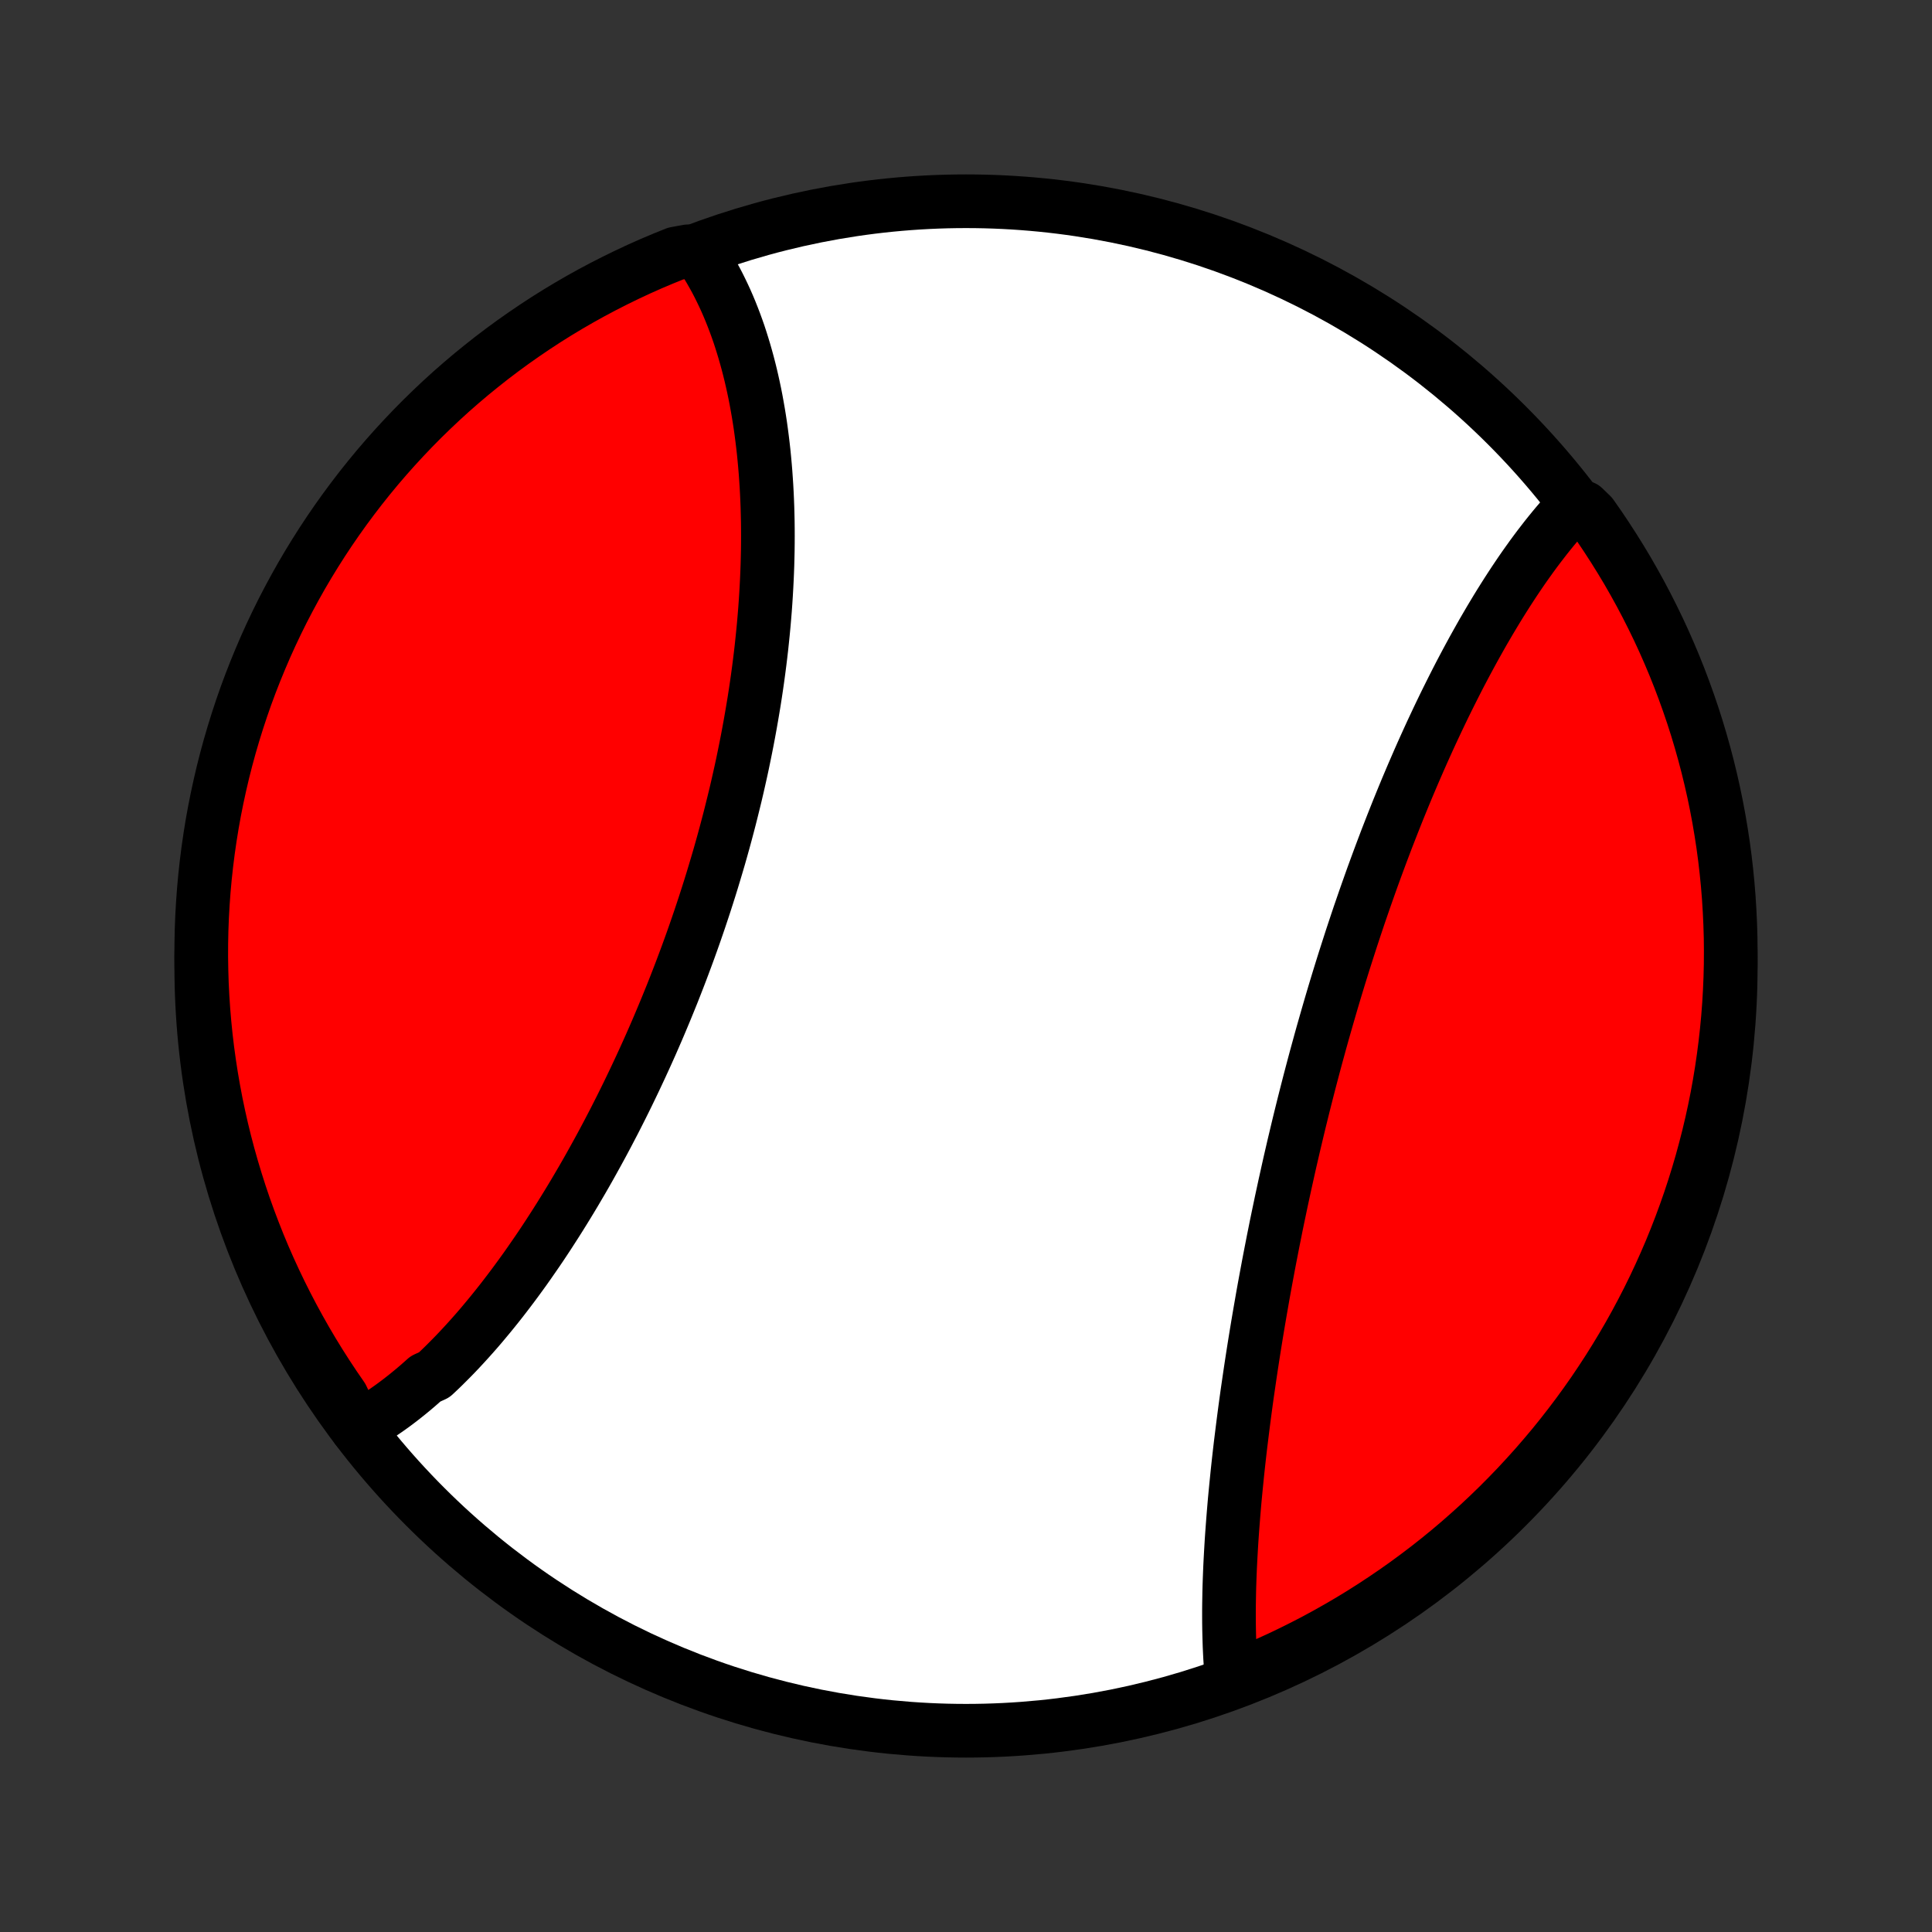 <?xml version="1.0" encoding="utf-8" standalone="no"?>
<!DOCTYPE svg PUBLIC "-//W3C//DTD SVG 1.1//EN"
  "http://www.w3.org/Graphics/SVG/1.1/DTD/svg11.dtd">
<!-- Created with matplotlib (http://matplotlib.org/) -->
<svg height="72pt" version="1.1" viewBox="0 0 72 72" width="72pt" xmlns="http://www.w3.org/2000/svg" xmlns:xlink="http://www.w3.org/1999/xlink">
 <rect x="0" y="0" width="72" height="72" fill="#333333" stroke="none"/>
 <defs>
  <style type="text/css">
*{stroke-linecap:butt;stroke-linejoin:round;}
  </style>
 </defs>
 <g id="figure_1">
  <g id="patch_1">
   <path d="
M0 72
L72 72
L72 0
L0 0
z
" style="fill:none;"/>
  </g>
  <g id="axes_1">
   <g id="PatchCollection_1">
    <defs>
     <path d="
M36 -7.5
C43.558 -7.5 50.808 -10.503 56.153 -15.848
C61.497 -21.192 64.5 -28.442 64.5 -36
C64.5 -43.558 61.497 -50.808 56.153 -56.153
C50.808 -61.497 43.558 -64.5 36 -64.5
C28.442 -64.5 21.192 -61.497 15.848 -56.153
C10.503 -50.808 7.5 -43.558 7.5 -36
C7.5 -28.442 10.503 -21.192 15.848 -15.848
C21.192 -10.503 28.442 -7.5 36 -7.5
z
" id="C0_0_a811fe30f3"/>
     <path d="
M13.302 -18.773
L13.479 -18.87
L13.656 -18.972
L13.831 -19.077
L14.006 -19.186
L14.179 -19.299
L14.351 -19.416
L14.523 -19.536
L14.693 -19.659
L14.862 -19.786
L15.03 -19.916
L15.198 -20.05
L15.364 -20.186
L15.53 -20.326
L15.694 -20.469
L15.858 -20.615
L16.183 -20.764
L16.345 -20.916
L16.506 -21.071
L16.665 -21.229
L16.824 -21.389
L16.983 -21.552
L17.14 -21.718
L17.297 -21.887
L17.453 -22.058
L17.609 -22.232
L17.764 -22.408
L17.918 -22.587
L18.071 -22.769
L18.224 -22.953
L18.376 -23.139
L18.527 -23.327
L18.678 -23.518
L18.828 -23.712
L18.977 -23.907
L19.126 -24.105
L19.274 -24.305
L19.422 -24.508
L19.569 -24.712
L19.715 -24.919
L19.86 -25.128
L20.005 -25.338
L20.15 -25.551
L20.293 -25.766
L20.436 -25.983
L20.578 -26.203
L20.72 -26.424
L20.861 -26.647
L21.001 -26.872
L21.141 -27.099
L21.28 -27.328
L21.418 -27.558
L21.555 -27.791
L21.692 -28.025
L21.828 -28.261
L21.963 -28.499
L22.097 -28.739
L22.231 -28.981
L22.364 -29.224
L22.496 -29.469
L22.627 -29.715
L22.757 -29.964
L22.887 -30.213
L23.015 -30.465
L23.143 -30.718
L23.27 -30.973
L23.396 -31.229
L23.52 -31.486
L23.644 -31.745
L23.767 -32.006
L23.889 -32.268
L24.01 -32.531
L24.13 -32.796
L24.249 -33.062
L24.366 -33.329
L24.483 -33.598
L24.598 -33.868
L24.712 -34.139
L24.825 -34.411
L24.937 -34.685
L25.048 -34.959
L25.157 -35.235
L25.265 -35.512
L25.372 -35.79
L25.477 -36.069
L25.581 -36.348
L25.684 -36.629
L25.785 -36.91
L25.885 -37.193
L25.983 -37.476
L26.08 -37.76
L26.175 -38.045
L26.269 -38.33
L26.361 -38.616
L26.452 -38.903
L26.541 -39.19
L26.628 -39.478
L26.714 -39.766
L26.799 -40.055
L26.881 -40.344
L26.962 -40.634
L27.041 -40.924
L27.118 -41.214
L27.194 -41.505
L27.267 -41.795
L27.339 -42.086
L27.41 -42.377
L27.478 -42.668
L27.544 -42.959
L27.609 -43.25
L27.672 -43.541
L27.732 -43.832
L27.791 -44.123
L27.848 -44.413
L27.903 -44.704
L27.956 -44.994
L28.007 -45.284
L28.056 -45.573
L28.104 -45.862
L28.149 -46.151
L28.192 -46.439
L28.233 -46.726
L28.272 -47.013
L28.309 -47.3
L28.344 -47.585
L28.377 -47.87
L28.407 -48.154
L28.436 -48.438
L28.463 -48.72
L28.487 -49.002
L28.51 -49.283
L28.53 -49.563
L28.548 -49.842
L28.564 -50.12
L28.578 -50.396
L28.59 -50.672
L28.6 -50.947
L28.607 -51.22
L28.613 -51.492
L28.616 -51.763
L28.617 -52.032
L28.616 -52.301
L28.613 -52.568
L28.607 -52.833
L28.6 -53.097
L28.59 -53.36
L28.578 -53.621
L28.564 -53.88
L28.547 -54.138
L28.529 -54.395
L28.508 -54.649
L28.485 -54.902
L28.46 -55.154
L28.432 -55.403
L28.402 -55.651
L28.37 -55.897
L28.336 -56.142
L28.299 -56.384
L28.26 -56.624
L28.218 -56.863
L28.175 -57.1
L28.129 -57.334
L28.08 -57.567
L28.029 -57.798
L27.976 -58.026
L27.92 -58.253
L27.862 -58.477
L27.801 -58.699
L27.738 -58.919
L27.672 -59.137
L27.604 -59.353
L27.534 -59.566
L27.46 -59.777
L27.384 -59.985
L27.305 -60.191
L27.224 -60.395
L27.14 -60.596
L27.053 -60.795
L26.963 -60.991
L26.87 -61.185
L26.775 -61.376
L26.677 -61.564
L26.575 -61.749
L26.471 -61.932
L26.364 -62.112
L26.253 -62.289
L26.139 -62.463
L25.64 -62.634
L25.178 -62.55
L24.72 -62.365
L24.265 -62.173
L23.813 -61.972
L23.366 -61.763
L22.922 -61.546
L22.482 -61.322
L22.046 -61.09
L21.614 -60.85
L21.187 -60.603
L20.764 -60.348
L20.346 -60.086
L19.933 -59.816
L19.525 -59.539
L19.121 -59.255
L18.723 -58.964
L18.33 -58.666
L17.943 -58.361
L17.561 -58.05
L17.184 -57.731
L16.813 -57.406
L16.448 -57.074
L16.09 -56.736
L15.737 -56.392
L15.39 -56.041
L15.05 -55.684
L14.716 -55.322
L14.388 -54.953
L14.067 -54.579
L13.753 -54.199
L13.445 -53.813
L13.145 -53.422
L12.851 -53.026
L12.565 -52.625
L12.285 -52.218
L12.013 -51.807
L11.748 -51.39
L11.49 -50.969
L11.24 -50.544
L10.998 -50.114
L10.763 -49.679
L10.535 -49.241
L10.316 -48.799
L10.104 -48.352
L9.9 -47.902
L9.705 -47.448
L9.517 -46.991
L9.337 -46.531
L9.165 -46.067
L9.002 -45.6
L8.847 -45.13
L8.7 -44.657
L8.561 -44.182
L8.431 -43.705
L8.309 -43.225
L8.196 -42.742
L8.091 -42.258
L7.994 -41.772
L7.906 -41.284
L7.827 -40.794
L7.756 -40.303
L7.694 -39.811
L7.64 -39.317
L7.595 -38.823
L7.559 -38.328
L7.531 -37.831
L7.512 -37.335
L7.502 -36.838
L7.5 -36.34
L7.508 -35.843
L7.523 -35.346
L7.548 -34.848
L7.581 -34.352
L7.623 -33.855
L7.673 -33.36
L7.732 -32.865
L7.8 -32.371
L7.876 -31.878
L7.961 -31.387
L8.054 -30.896
L8.156 -30.408
L8.266 -29.921
L8.385 -29.436
L8.512 -28.953
L8.648 -28.472
L8.792 -27.994
L8.944 -27.517
L9.104 -27.044
L9.273 -26.573
L9.45 -26.105
L9.634 -25.64
L9.827 -25.178
L10.028 -24.72
L10.237 -24.265
L10.454 -23.813
L10.678 -23.366
L10.91 -22.922
L11.15 -22.482
L11.397 -22.046
L11.652 -21.614
L11.914 -21.187
L12.184 -20.764
L12.461 -20.346
L12.745 -19.933
z
" id="C0_1_4ffbe2436b"/>
     <path d="
M45.908 -9.384
L45.889 -9.59
L45.872 -9.798
L45.857 -10.008
L45.843 -10.219
L45.832 -10.433
L45.822 -10.649
L45.815 -10.866
L45.809 -11.085
L45.804 -11.307
L45.801 -11.53
L45.8 -11.754
L45.8 -11.981
L45.802 -12.209
L45.806 -12.439
L45.81 -12.671
L45.816 -12.904
L45.824 -13.139
L45.833 -13.376
L45.843 -13.615
L45.855 -13.855
L45.868 -14.096
L45.882 -14.339
L45.897 -14.584
L45.914 -14.831
L45.932 -15.078
L45.951 -15.328
L45.971 -15.579
L45.992 -15.831
L46.014 -16.085
L46.038 -16.34
L46.063 -16.597
L46.089 -16.855
L46.115 -17.114
L46.143 -17.375
L46.172 -17.638
L46.202 -17.901
L46.233 -18.166
L46.266 -18.433
L46.299 -18.7
L46.333 -18.969
L46.368 -19.239
L46.404 -19.511
L46.441 -19.783
L46.479 -20.057
L46.519 -20.332
L46.559 -20.608
L46.6 -20.885
L46.642 -21.164
L46.685 -21.443
L46.729 -21.724
L46.774 -22.005
L46.82 -22.288
L46.867 -22.572
L46.915 -22.856
L46.964 -23.142
L47.014 -23.428
L47.064 -23.716
L47.116 -24.004
L47.169 -24.293
L47.223 -24.583
L47.277 -24.873
L47.333 -25.165
L47.39 -25.457
L47.447 -25.75
L47.506 -26.044
L47.565 -26.338
L47.626 -26.633
L47.688 -26.928
L47.75 -27.224
L47.814 -27.52
L47.878 -27.817
L47.944 -28.114
L48.01 -28.412
L48.077 -28.71
L48.146 -29.008
L48.215 -29.307
L48.286 -29.605
L48.357 -29.904
L48.429 -30.203
L48.503 -30.503
L48.577 -30.802
L48.653 -31.102
L48.729 -31.401
L48.806 -31.7
L48.885 -32
L48.964 -32.299
L49.044 -32.597
L49.126 -32.896
L49.208 -33.195
L49.291 -33.493
L49.376 -33.791
L49.461 -34.088
L49.547 -34.385
L49.634 -34.682
L49.722 -34.978
L49.811 -35.273
L49.901 -35.568
L49.992 -35.862
L50.084 -36.156
L50.177 -36.448
L50.271 -36.74
L50.365 -37.032
L50.461 -37.322
L50.557 -37.611
L50.654 -37.9
L50.753 -38.187
L50.852 -38.474
L50.952 -38.759
L51.053 -39.044
L51.154 -39.327
L51.257 -39.609
L51.36 -39.889
L51.464 -40.169
L51.569 -40.447
L51.674 -40.724
L51.781 -40.999
L51.888 -41.273
L51.996 -41.546
L52.104 -41.817
L52.214 -42.087
L52.324 -42.355
L52.434 -42.621
L52.546 -42.886
L52.658 -43.149
L52.771 -43.41
L52.884 -43.67
L52.998 -43.928
L53.113 -44.184
L53.228 -44.438
L53.344 -44.691
L53.461 -44.941
L53.578 -45.19
L53.696 -45.437
L53.814 -45.682
L53.933 -45.924
L54.053 -46.165
L54.173 -46.404
L54.293 -46.64
L54.414 -46.875
L54.536 -47.107
L54.658 -47.337
L54.781 -47.565
L54.904 -47.791
L55.028 -48.014
L55.152 -48.235
L55.276 -48.454
L55.402 -48.67
L55.527 -48.884
L55.654 -49.096
L55.78 -49.305
L55.907 -49.512
L56.035 -49.716
L56.163 -49.918
L56.292 -50.117
L56.421 -50.314
L56.551 -50.508
L56.681 -50.7
L56.812 -50.889
L56.944 -51.075
L57.075 -51.258
L57.208 -51.439
L57.341 -51.617
L57.475 -51.791
L57.609 -51.964
L57.744 -52.133
L57.879 -52.299
L58.015 -52.462
L58.152 -52.623
L58.289 -52.78
L58.427 -52.934
L59.019 -53.085
L59.309 -52.804
L59.592 -52.4
L59.867 -51.99
L60.135 -51.576
L60.396 -51.157
L60.65 -50.734
L60.895 -50.306
L61.134 -49.873
L61.364 -49.437
L61.587 -48.996
L61.803 -48.551
L62.01 -48.103
L62.209 -47.651
L62.401 -47.195
L62.584 -46.736
L62.759 -46.273
L62.926 -45.808
L63.085 -45.34
L63.236 -44.868
L63.378 -44.394
L63.512 -43.917
L63.638 -43.438
L63.755 -42.957
L63.864 -42.474
L63.964 -41.988
L64.056 -41.501
L64.139 -41.012
L64.214 -40.522
L64.28 -40.03
L64.337 -39.537
L64.386 -39.043
L64.426 -38.548
L64.457 -38.052
L64.48 -37.556
L64.495 -37.059
L64.5 -36.562
L64.497 -36.064
L64.485 -35.567
L64.464 -35.07
L64.435 -34.573
L64.397 -34.076
L64.35 -33.58
L64.295 -33.085
L64.231 -32.591
L64.159 -32.097
L64.078 -31.605
L63.989 -31.114
L63.891 -30.625
L63.784 -30.137
L63.669 -29.652
L63.545 -29.168
L63.414 -28.686
L63.273 -28.206
L63.125 -27.729
L62.968 -27.254
L62.803 -26.782
L62.63 -26.313
L62.449 -25.847
L62.26 -25.383
L62.062 -24.923
L61.857 -24.467
L61.644 -24.014
L61.423 -23.564
L61.194 -23.119
L60.958 -22.677
L60.714 -22.239
L60.462 -21.806
L60.203 -21.377
L59.937 -20.952
L59.663 -20.532
L59.383 -20.116
L59.095 -19.706
L58.8 -19.3
L58.498 -18.9
L58.189 -18.504
L57.874 -18.114
L57.551 -17.73
L57.223 -17.351
L56.887 -16.978
L56.546 -16.61
L56.198 -16.249
L55.844 -15.893
L55.484 -15.544
L55.118 -15.2
L54.746 -14.864
L54.369 -14.533
L53.986 -14.209
L53.597 -13.892
L53.203 -13.581
L52.804 -13.278
L52.4 -12.981
L51.99 -12.691
L51.576 -12.409
L51.157 -12.133
L50.734 -11.865
L50.306 -11.604
L49.873 -11.351
L49.437 -11.105
L48.996 -10.866
L48.551 -10.636
L48.103 -10.413
L47.651 -10.197
L47.195 -9.99
L46.736 -9.791
z
" id="C0_2_93d3f865fd"/>
    </defs>
    <g clip-path="url(#p1bffca34e9)">
     <use style="fill:#ffffff;stroke:#000000;stroke-width:2.0;" x="0.0" xlink:href="#C0_0_a811fe30f3" y="72.0"/>
    </g>
    <g clip-path="url(#p1bffca34e9)">
     <use style="fill:#ff0000;stroke:#000000;stroke-width:2.0;" x="0.0" xlink:href="#C0_1_4ffbe2436b" y="72.0"/>
    </g>
    <g clip-path="url(#p1bffca34e9)">
     <use style="fill:#ff0000;stroke:#000000;stroke-width:2.0;" x="0.0" xlink:href="#C0_2_93d3f865fd" y="72.0"/>
    </g>
   </g>
  </g>
 </g>
 <defs>
  <clipPath id="p1bffca34e9">
   <rect height="72.0" width="72.0" x="0.0" y="0.0"/>
  </clipPath>
 </defs>
</svg>
